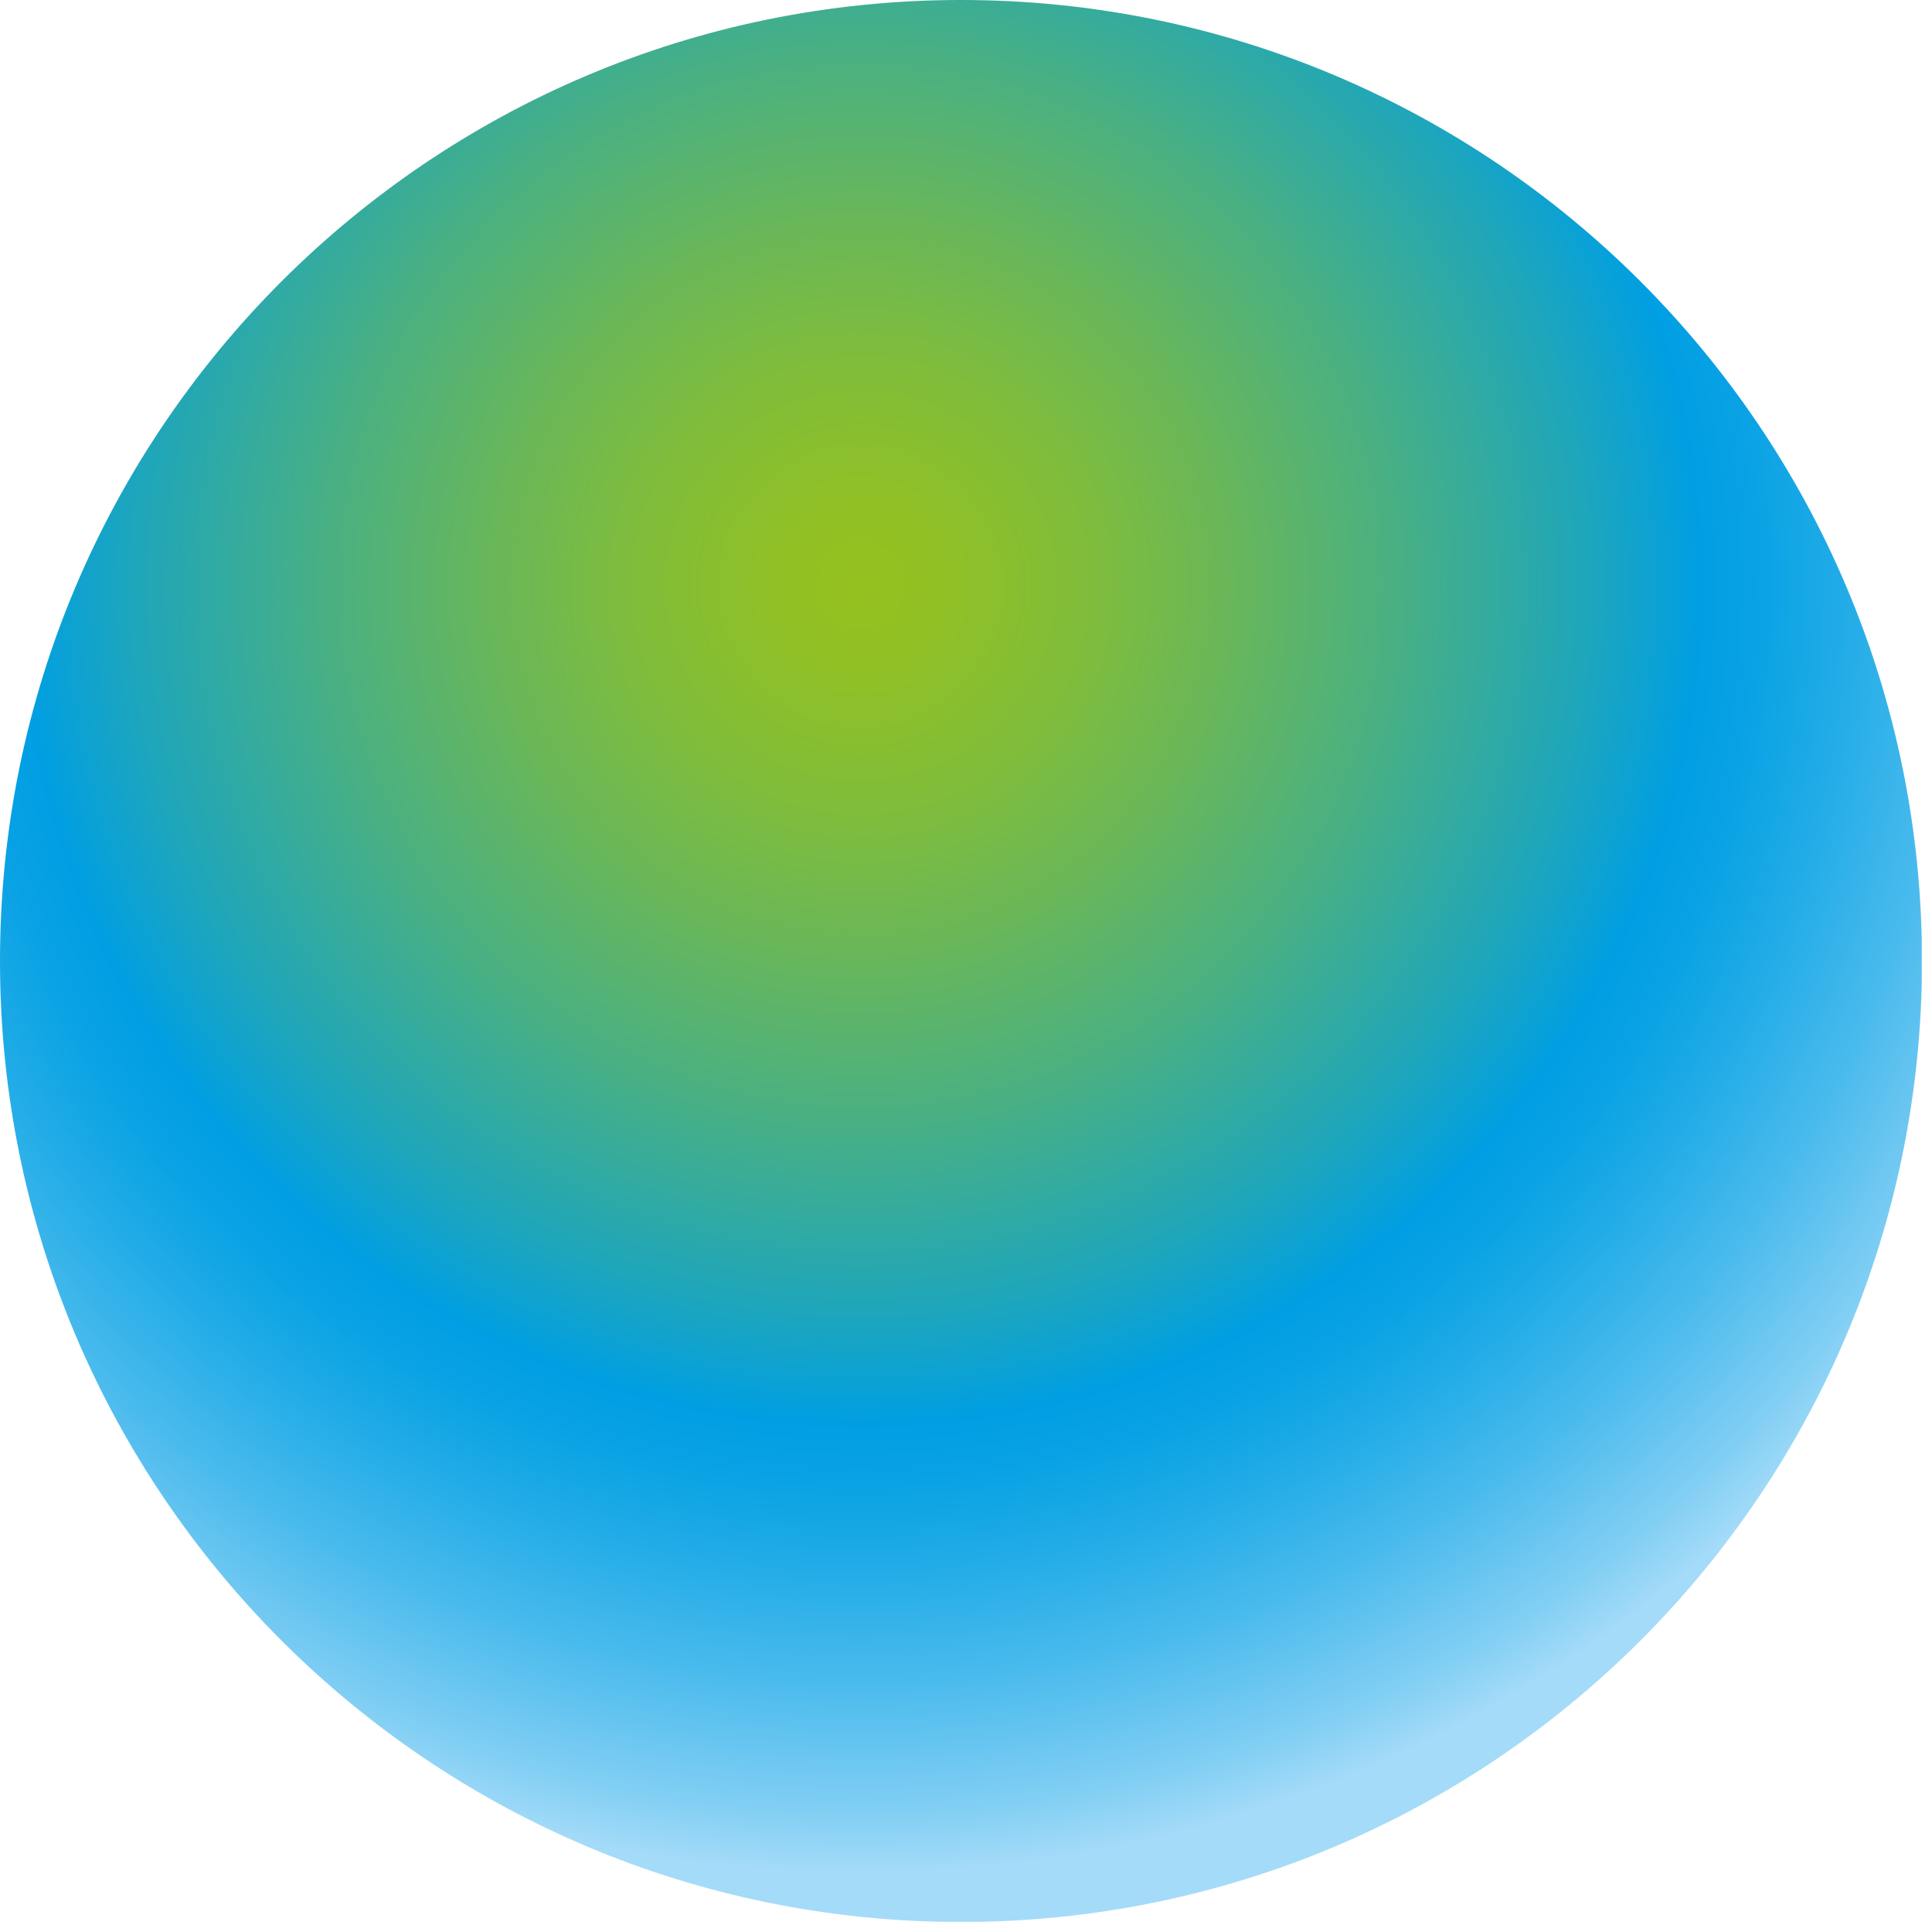 <svg width="81" height="81" viewBox="0 0 81 81" fill="none" xmlns="http://www.w3.org/2000/svg">
<g clip-path="url(#clip0_3_65)">
<path d="M40.29 80.58C62.542 80.58 80.58 62.542 80.58 40.29C80.58 18.038 62.542 0 40.29 0C18.038 0 0 18.038 0 40.29C0 62.542 18.038 80.58 40.29 80.58Z" fill="url(#paint0_radial_3_65)"/>
</g>
<defs>
<radialGradient id="paint0_radial_3_65" cx="0" cy="0" r="1" gradientUnits="userSpaceOnUse" gradientTransform="translate(36.08 24.51) scale(60.79)">
<stop stop-color="#95C11F"/>
<stop offset="0.06" stop-color="#90C026"/>
<stop offset="0.15" stop-color="#81BD39"/>
<stop offset="0.25" stop-color="#6AB758"/>
<stop offset="0.37" stop-color="#49B083"/>
<stop offset="0.5" stop-color="#1FA6BA"/>
<stop offset="0.58" stop-color="#009FE3"/>
<stop offset="0.62" stop-color="#09A2E4"/>
<stop offset="0.68" stop-color="#22ACE7"/>
<stop offset="0.76" stop-color="#4BBBED"/>
<stop offset="0.85" stop-color="#83CFF4"/>
<stop offset="0.89" stop-color="#A4DBF8"/>
</radialGradient>
<clipPath id="clip0_3_65">
<rect width="80.57" height="80.57" fill="white"/>
</clipPath>
</defs>
</svg>
